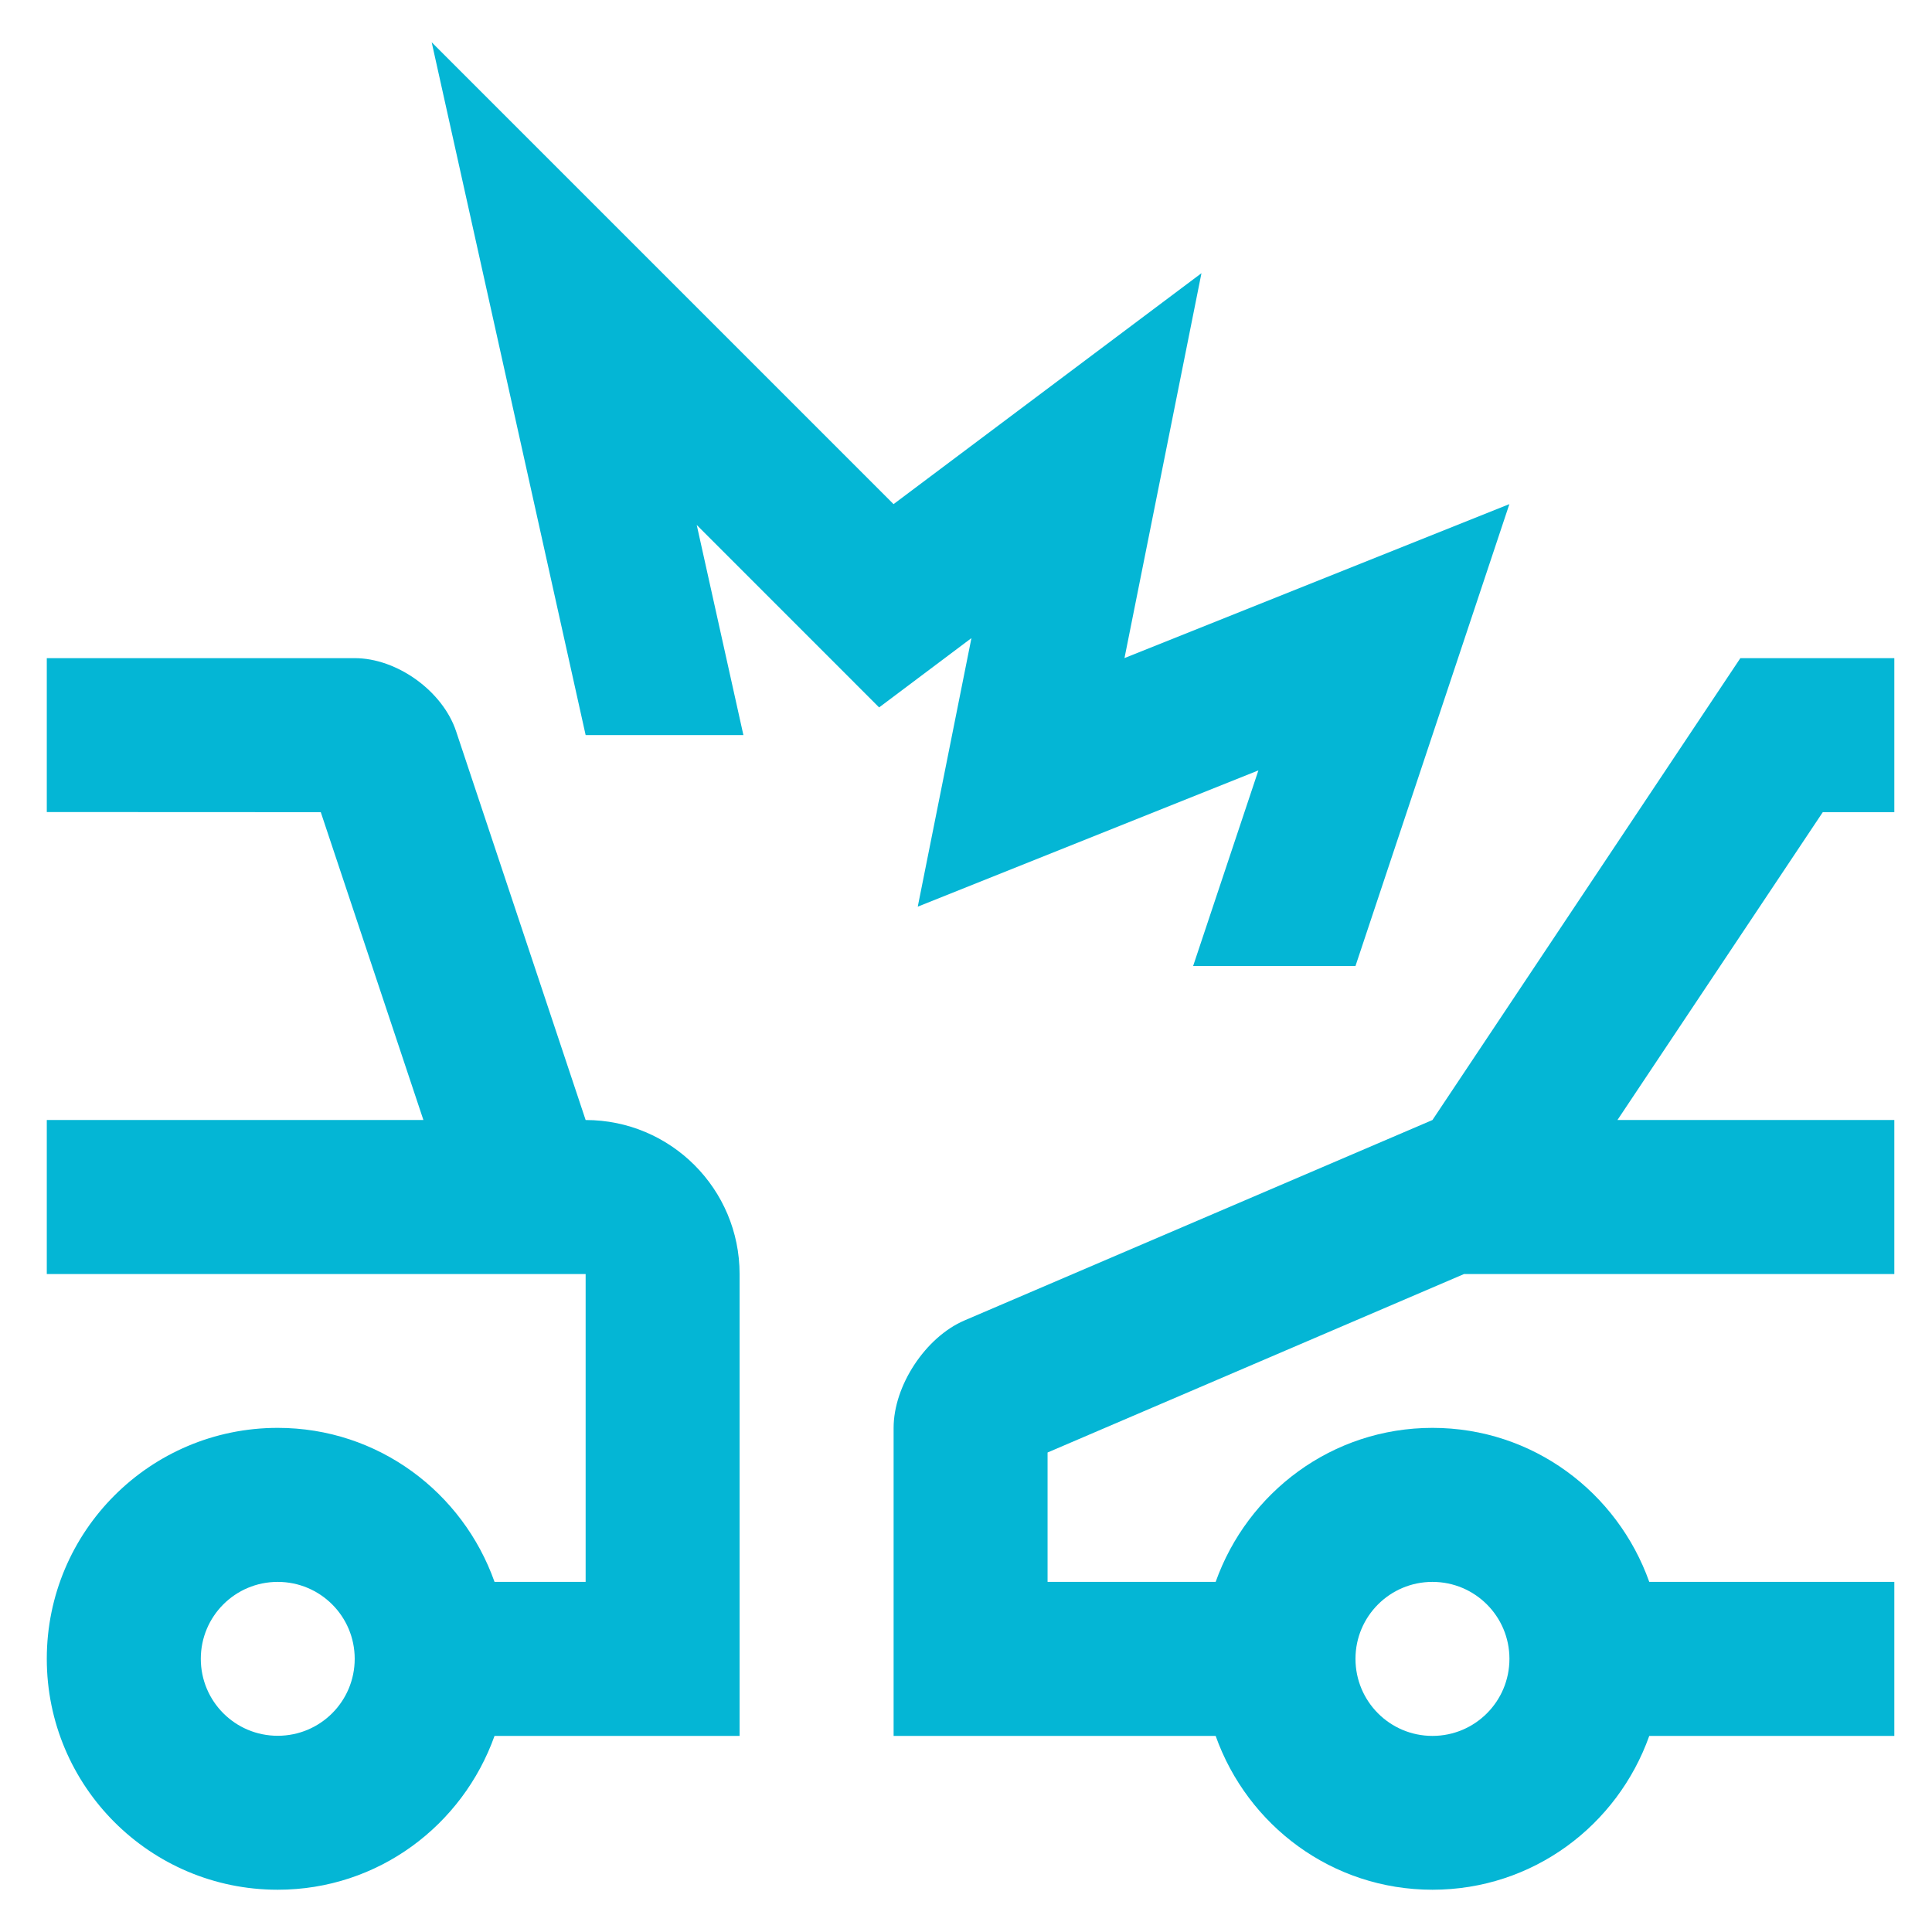 <svg width="32" height="32" viewBox="0 0 32 32" fill="none" xmlns="http://www.w3.org/2000/svg">
<g clip-path="url(#clip0_14_2706)">
<path d="M31.376 13.452V10.901H28.826L23.726 18.551L15.972 21.872C15.329 22.149 14.801 22.951 14.801 23.65V28.752H20.135C20.662 30.235 22.063 31.3 23.726 31.3C25.39 31.3 26.79 30.235 27.317 28.752H31.376V26.201H27.317C26.789 24.718 25.39 23.65 23.726 23.65C22.063 23.65 20.663 24.718 20.135 26.201H17.351V24.058L24.249 21.102H31.376V18.551H26.79L30.191 13.452H31.376ZM23.726 26.201C24.431 26.201 25.001 26.772 25.001 27.475C25.001 28.181 24.431 28.752 23.726 28.752C23.021 28.752 22.451 28.181 22.451 27.475C22.451 26.772 23.021 26.201 23.726 26.201Z" fill="#04B6D5"/>
<path d="M9.7 18.551L7.554 12.111C7.332 11.446 6.576 10.901 5.875 10.901H0.775V13.45L5.313 13.452L7.013 18.551L0.775 18.551V21.102H9.7V26.201H8.191C7.666 24.718 6.264 23.65 4.6 23.65C2.487 23.65 0.775 25.363 0.775 27.475C0.775 29.588 2.487 31.3 4.6 31.3C6.264 31.3 7.663 30.233 8.191 28.752H12.25V21.102C12.25 19.694 11.11 18.551 9.7 18.551ZM4.6 28.75C3.895 28.75 3.326 28.18 3.326 27.475C3.326 26.771 3.895 26.201 4.6 26.201C5.305 26.201 5.875 26.771 5.875 27.475C5.875 28.18 5.305 28.75 4.6 28.75Z" fill="#04B6D5"/>
<path d="M18.625 10.9L19.9 4.525L14.8 8.35L7.15 0.7L9.7 12.175H12.313L11.54 8.695L14.561 11.717L16.09 10.569L15.201 15.017L20.843 12.76L19.762 16H22.451L25 8.35L18.625 10.9Z" fill="#04B6D5"/>
</g>
<defs>
<clipPath id="clip0_14_2706">
<rect width="30.6" height="30.6" fill="white" transform="translate(0.775 0.7)"/>
</clipPath>
</defs>
</svg>
